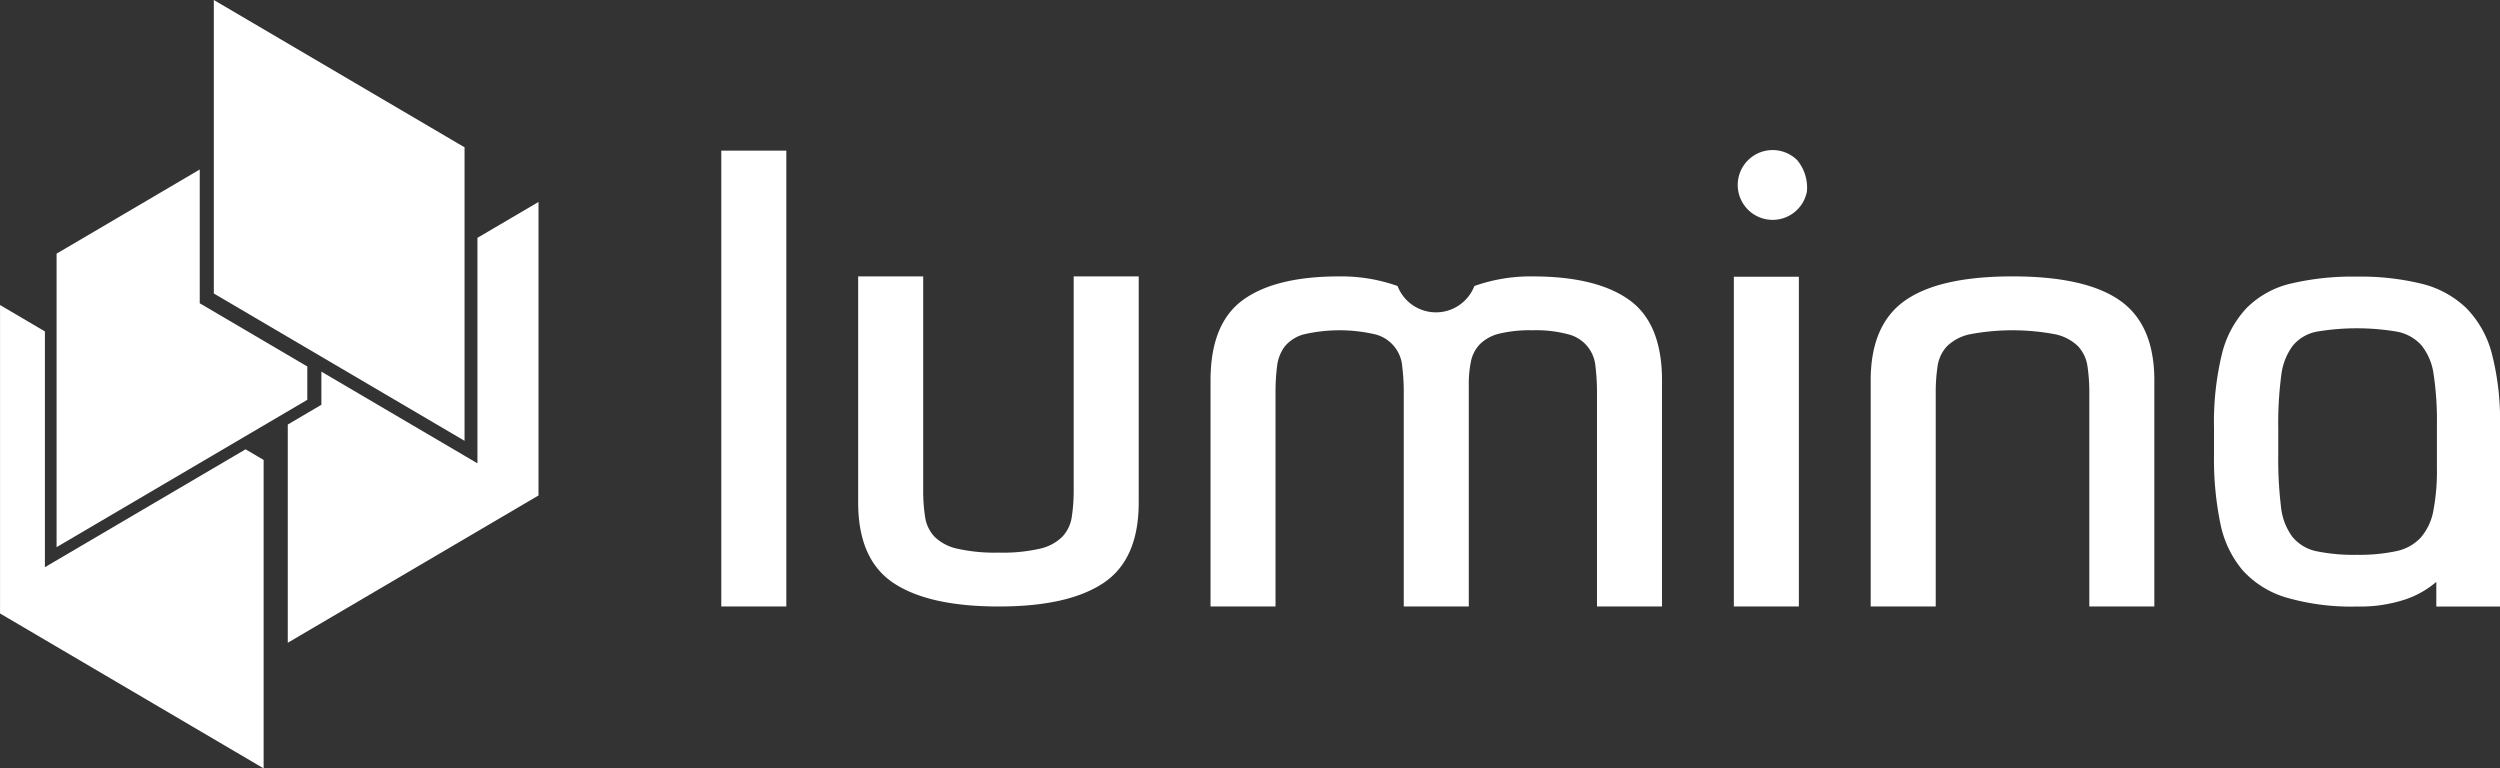 <svg id="LOGO" xmlns="http://www.w3.org/2000/svg" width="234" height="71.922" viewBox="0 0 234 71.922">
  <rect x="0" y="0" width="234" height="71.922" fill="#333333" stroke="none"/>
  <g id="Group_67" data-name="Group 67" transform="translate(67.513 14.102)">
    <g id="Group_65" data-name="Group 65">
      <path id="Path_69" data-name="Path 69" d="M1465.568,3326.2h6.087v42.665h-6.087Z" transform="translate(-1465.568 -3326.202)" fill="#fff"/>
      <path id="Path_70" data-name="Path 70" d="M1493.851,3370.993q-6.549,0-9.853-2.2t-3.305-7.536V3340.1h6.087v19.94a16.389,16.389,0,0,0,.174,2.551,3.449,3.449,0,0,0,.869,1.854,4.313,4.313,0,0,0,2.116,1.131,15.967,15.967,0,0,0,3.912.375,15.6,15.6,0,0,0,3.884-.375,4.293,4.293,0,0,0,2.087-1.131,3.449,3.449,0,0,0,.869-1.854,16.388,16.388,0,0,0,.175-2.551V3340.1h6.087v21.158q0,5.333-3.3,7.536T1493.851,3370.993Z" transform="translate(-1467.882 -3328.328)" fill="#fff"/>
      <path id="Path_71" data-name="Path 71" d="M1519.634,3370.993v-21.159q0-5.331,3.043-7.536t9.014-2.2a15.633,15.633,0,0,1,5.449.9,3.853,3.853,0,0,0,7.188,0,15.641,15.641,0,0,1,5.449-.9q5.971,0,9.043,2.2t3.073,7.536v21.159h-6.087v-19.942a19.948,19.948,0,0,0-.145-2.55,3.364,3.364,0,0,0-2.551-2.985,11.548,11.548,0,0,0-3.333-.376,12.26,12.26,0,0,0-3.131.319,3.838,3.838,0,0,0-1.8.985,3.284,3.284,0,0,0-.84,1.623,10.505,10.505,0,0,0-.2,2.173v20.753h-6.086v-19.942a19.993,19.993,0,0,0-.145-2.55,3.365,3.365,0,0,0-2.55-2.985,14.818,14.818,0,0,0-6.638,0,3.493,3.493,0,0,0-1.8,1.131,3.784,3.784,0,0,0-.724,1.854,19.626,19.626,0,0,0-.146,2.55v19.942Z" transform="translate(-1473.841 -3328.328)" fill="#fff"/>
      <path id="Path_72" data-name="Path 72" d="M1584.158,3330.028a3.267,3.267,0,1,1-.9-2.927A4.023,4.023,0,0,1,1584.158,3330.028Zm-6.839,7.973h6.085v30.866h-6.085Z" transform="translate(-1482.544 -3326.202)" fill="#fff"/>
      <path id="Path_73" data-name="Path 73" d="M1592.588,3370.993v-21.159q0-5.218,3.218-7.478t10.057-2.26q6.839,0,10.057,2.26t3.217,7.478v21.159h-6.086v-19.942a16.6,16.6,0,0,0-.173-2.55,3.466,3.466,0,0,0-.87-1.854,4.342,4.342,0,0,0-2.145-1.131,21.437,21.437,0,0,0-8,0,4.349,4.349,0,0,0-2.145,1.131,3.459,3.459,0,0,0-.869,1.854,16.52,16.52,0,0,0-.174,2.55v19.942Z" transform="translate(-1485.004 -3328.328)" fill="#fff"/>
    </g>
    <g id="Group_66" data-name="Group 66" transform="translate(139.717 11.787)">
      <path id="Path_74" data-name="Path 74" d="M1649.986,3340.794a9.172,9.172,0,0,1,4.162,2.277,9.49,9.49,0,0,1,2.39,4.275,24.816,24.816,0,0,1,.759,6.664V3371h-5.961v-2.307a8.682,8.682,0,0,1-2.952,1.66,13.494,13.494,0,0,1-4.472.647,21.786,21.786,0,0,1-6.636-.845,8.9,8.9,0,0,1-4.077-2.559,9.766,9.766,0,0,1-2.081-4.387,29.95,29.95,0,0,1-.59-6.383v-2.531a27.2,27.2,0,0,1,.73-6.89,9.641,9.641,0,0,1,2.334-4.358,8.655,8.655,0,0,1,4.133-2.277,25.1,25.1,0,0,1,6.13-.647A24.048,24.048,0,0,1,1649.986,3340.794Zm-2.418,25.027a4.328,4.328,0,0,0,2.305-1.266,5.284,5.284,0,0,0,1.182-2.5,19.953,19.953,0,0,0,.337-4.049v-3.994a28.933,28.933,0,0,0-.309-4.752,5.476,5.476,0,0,0-1.153-2.727,4.1,4.1,0,0,0-2.306-1.266,22.611,22.611,0,0,0-7.452,0,3.88,3.88,0,0,0-2.25,1.293,5.736,5.736,0,0,0-1.1,2.813,34.108,34.108,0,0,0-.28,4.921v2.531a36.522,36.522,0,0,0,.253,4.809,5.717,5.717,0,0,0,1.068,2.84,3.951,3.951,0,0,0,2.25,1.35,17.206,17.206,0,0,0,3.8.337A16.643,16.643,0,0,0,1647.568,3365.822Z" transform="translate(-1630.527 -3340.119)" fill="#fff"/>
    </g>
  </g>
  <path id="Path_75" data-name="Path 75" d="M1435.413,3335.228v21.106l-14.606-8.581v3.1l-3.146,1.849v20.427l23.468-13.788v-27.471Z" transform="translate(-1390.725 -3312.967)" fill="#fff"/>
  <g id="Group_68" data-name="Group 68" transform="translate(0 28.554)">
    <path id="Path_76" data-name="Path 76" d="M1390.062,3367.8v-22.068l-4.2-2.471v28.87l24.673,14.5v-28.87l-1.691-.994Z" transform="translate(-1385.859 -3343.265)" fill="#fff"/>
  </g>
  <path id="Path_77" data-name="Path 77" d="M1392.111,3336.16v27.471l23.467-13.79v-3.12l-10.068-5.917v-12.52Z" transform="translate(-1386.815 -3312.418)" fill="#fff"/>
  <path id="Path_78" data-name="Path 78" d="M1432.957,3323.341l-23.468-13.789v27.471l23.468,13.789Z" transform="translate(-1389.475 -3309.552)" fill="#fff"/>
</svg>
